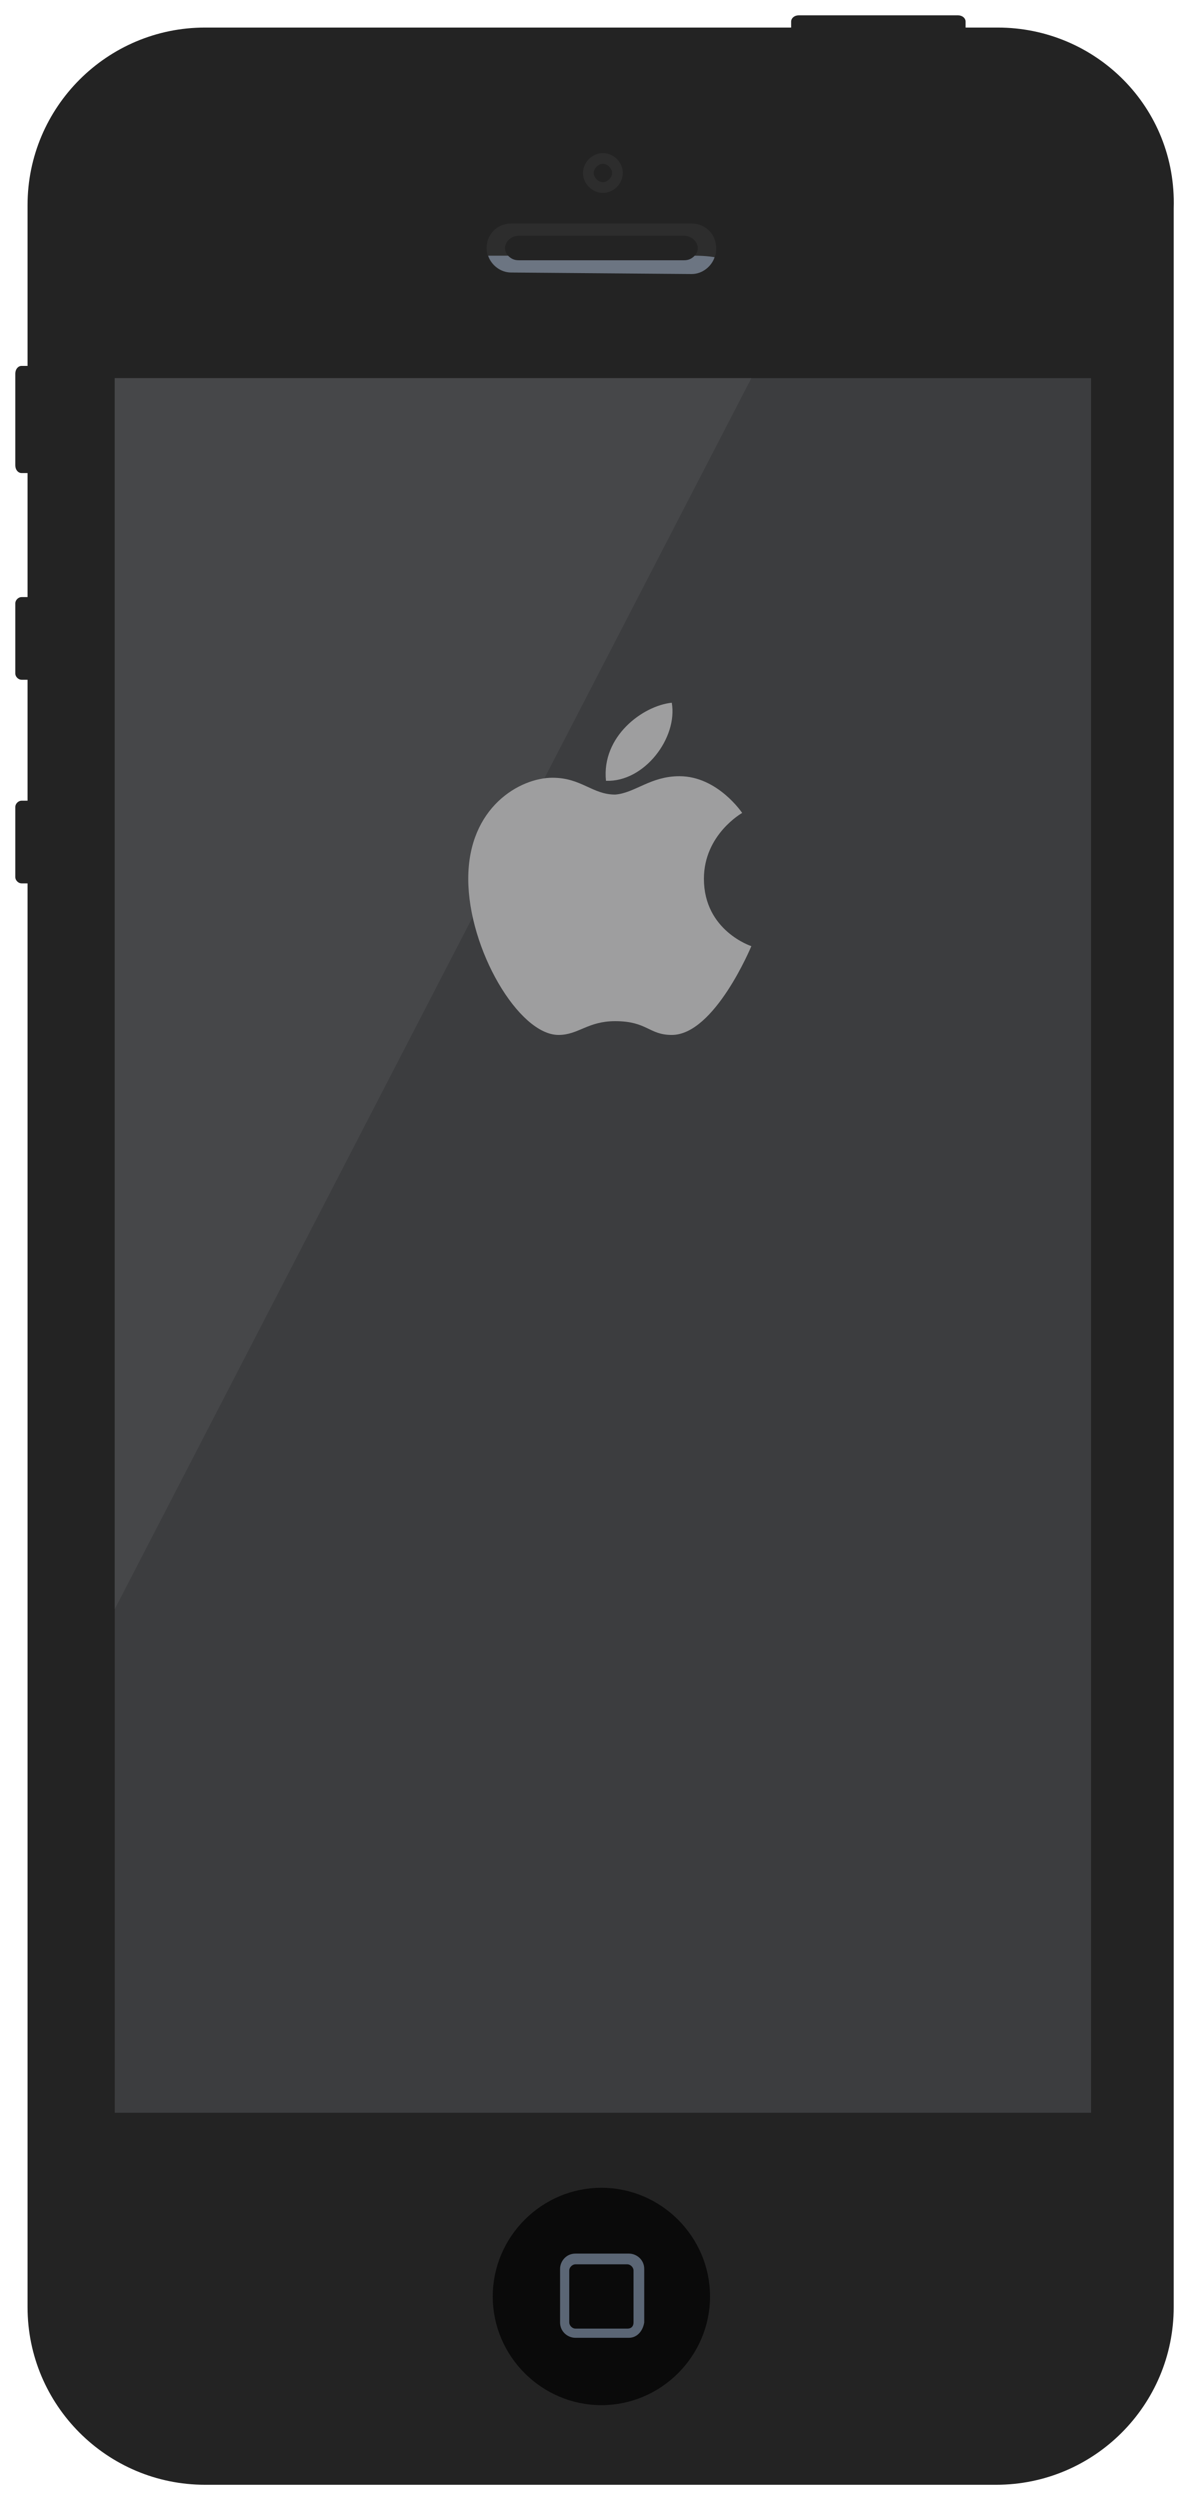 <svg xmlns="http://www.w3.org/2000/svg" width="77.7" height="163.3" viewBox="-1 -1 77.7 163.3"><path fill="#232323" d="M64.2.8h-2.1V.4c0-.2-.2-.4-.5-.4H51.2c-.3 0-.5.2-.5.4v.4H12.4C6 .8.8 6 .8 12.4v10.5H.4c-.2 0-.4.2-.4.5v6c0 .3.2.5.4.5h.4V38H.4c-.2 0-.4.2-.4.4V43c0 .2.2.4.4.4h.4v7.9H.4c-.2 0-.4.2-.4.4v4.6c0 .2.2.4.4.4h.4v93c0 6.4 5.2 11.6 11.6 11.6h51.7c6.4 0 11.6-5.2 11.6-11.6V12.6C75.9 6 70.6.8 64.2.8z"/><path fill="#0A0A0A" d="M38.3 141.9c3.9 0 7.1 3.2 7.1 7.1 0 3.9-3.2 7.1-7.1 7.1s-7.1-3.2-7.1-7.1c0-3.9 3.2-7.1 7.1-7.1z"/><path fill="#5B6675" d="M40.1 151.7h-3.5c-.5 0-1-.4-1-1v-3.5c0-.5.4-1 1-1h3.5c.5 0 1 .4 1 1v3.5c-.1.6-.5 1-1 1z"/><path fill="#2D2D2D" d="M44.2 13.6H32.4c-.9 0-1.6.7-1.6 1.6 0 .9.7 1.6 1.6 1.6-.7 0-1.3-.5-1.5-1.1h1.3c-.1-.1-.2-.3-.2-.5 0-.4.4-.8.9-.8h10.8c.5 0 .9.4.9.8 0 .2-.1.4-.2.5.8 0 1.3.1 1.3.1.1-.2.1-.4.1-.6 0-.9-.7-1.6-1.6-1.6z"/><path fill="#6C7582" d="M44.4 15.7c-.2.2-.4.3-.7.3H32.9c-.3 0-.5-.1-.7-.3h-1.3c.2.6.8 1.1 1.5 1.1l11.8.1c.7 0 1.3-.5 1.5-1.1 0 0-.5-.1-1.3-.1z"/><path fill="#2D2D2D" d="M38.4 9c-.7 0-1.3.6-1.3 1.3s.6 1.3 1.3 1.3 1.3-.6 1.3-1.3S39.1 9 38.4 9zm0 1.9c-.3 0-.6-.3-.6-.6s.3-.6.6-.6.6.3.6.6-.3.6-.6.6z"/><path fill="#0A0A0A" d="M40 151.1h-3.4c-.2 0-.4-.2-.4-.4v-3.4c0-.2.2-.4.4-.4H40c.2 0 .4.2.4.4v3.4c0 .2-.1.4-.4.4z"/><path fill="#3C3D3F" d="M6.5 23.7h63.8V137H6.5z"/><path fill="#464749" d="M6.5 104.1V23.7h41.6z"/><path fill="#9E9E9F" d="M43.4 49.7c2.5 0 4.1 2.4 4.1 2.4S45 53.5 45 56.4c0 3.4 3.1 4.4 3.1 4.4s-2.4 5.8-5.2 5.8c-1.5 0-1.6-.9-3.7-.9-1.8 0-2.4.9-3.7.9-2.6 0-5.9-5.6-5.9-10.2 0-4.7 3.4-6.6 5.5-6.6 1.9 0 2.6 1.1 4.1 1.1 1.3-.1 2.3-1.2 4.2-1.2zm-.5-4.8c.4 2.3-1.8 5.2-4.3 5.1-.3-2.9 2.4-4.9 4.3-5.1z" enable-background="new"/></svg>